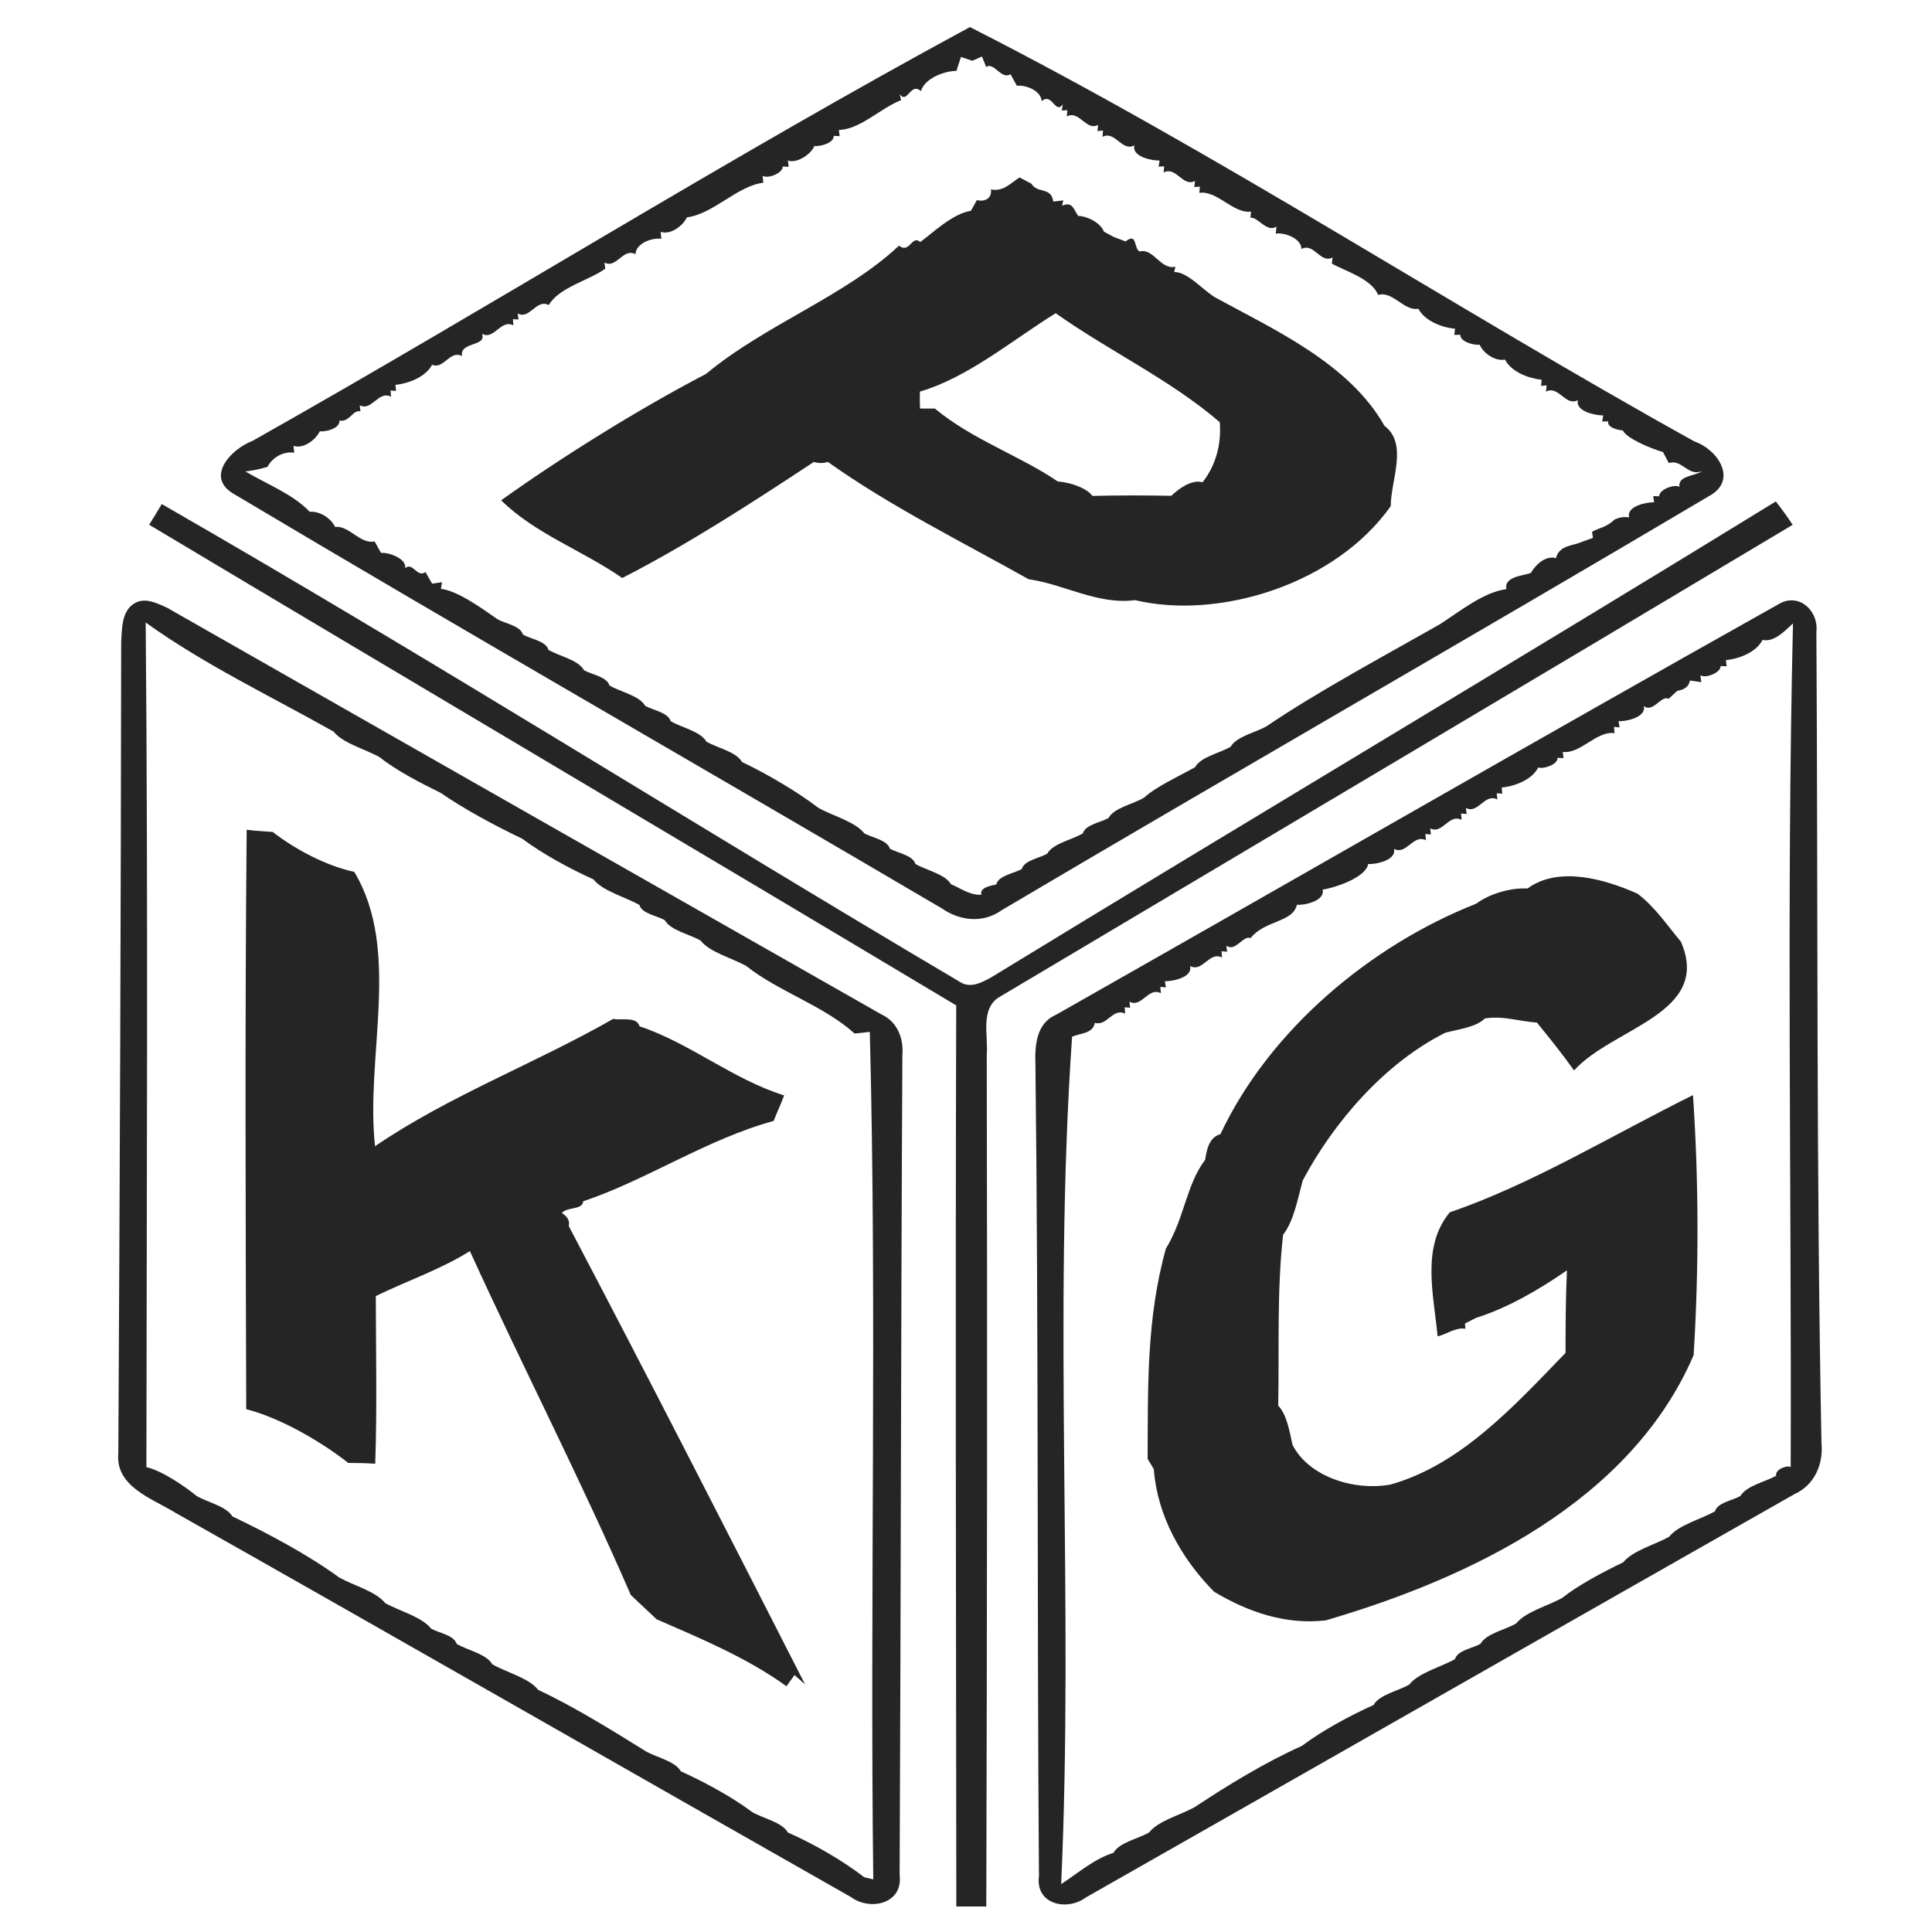 <?xml version="1.0" encoding="UTF-8" ?>
<!DOCTYPE svg PUBLIC "-//W3C//DTD SVG 1.1//EN" "http://www.w3.org/Graphics/SVG/1.1/DTD/svg11.dtd">
<svg width="379pt" height="379pt" viewBox="0 0 379 379" version="1.1" xmlns="http://www.w3.org/2000/svg">
<g id="#252525ff">
<path fill="#252525" opacity="1.00" d=" M 190.27 5.31 C 238.57 29.85 284.74 60.14 332.39 86.60 C 337.02 88.19 340.99 94.21 335.26 97.32 C 289.17 124.63 242.64 151.27 196.52 178.54 C 192.92 181.14 188.37 180.69 184.84 178.25 C 138.64 151.05 92.07 124.42 46.03 96.99 C 40.06 93.70 45.27 88.10 49.57 86.47 C 96.72 59.89 142.76 31.00 190.27 5.31 M 188.51 11.17 C 188.29 11.85 187.84 13.22 187.62 13.91 C 185.34 13.90 181.40 15.33 180.65 17.88 C 178.63 16.02 177.98 20.55 176.51 18.47 L 176.77 19.65 C 172.73 21.21 168.74 25.40 164.56 25.49 L 164.71 26.70 L 163.54 26.66 C 163.63 28.09 160.80 28.78 159.77 28.64 C 159.01 30.38 156.23 32.12 154.56 31.49 L 154.72 32.71 L 153.55 32.67 C 153.59 33.98 150.55 35.16 149.60 34.47 L 149.75 35.84 C 144.57 36.50 140.00 41.94 134.74 42.65 C 133.89 44.45 131.39 46.13 129.60 45.48 L 129.74 46.84 C 127.84 46.59 124.74 47.75 124.66 49.87 C 122.22 48.55 120.93 52.79 118.57 51.50 L 118.73 52.70 C 115.71 54.96 109.64 56.36 107.65 59.85 C 105.21 58.56 103.93 62.76 101.56 61.50 L 101.71 62.68 L 100.62 62.61 L 100.72 63.83 C 98.25 62.53 96.93 66.80 94.55 65.48 C 95.58 68.03 90.06 67.01 90.65 69.86 C 88.27 68.58 87.04 72.54 84.77 71.55 C 83.50 73.95 80.18 75.22 77.57 75.50 L 77.70 76.69 L 76.61 76.60 L 76.71 77.83 C 74.23 76.53 72.94 80.75 70.56 79.50 L 70.71 80.69 C 69.18 80.33 68.59 82.87 66.58 82.51 C 66.74 84.07 63.81 84.76 62.73 84.61 C 61.86 86.41 59.40 88.11 57.58 87.46 L 57.72 88.81 C 55.61 88.49 53.46 89.70 52.49 91.57 C 51.07 92.02 49.61 92.31 48.13 92.48 C 52.39 95.00 57.44 96.92 60.75 100.39 C 62.63 100.25 64.85 101.53 65.73 103.37 C 68.51 103.03 70.56 106.78 73.50 106.22 C 73.81 106.79 74.44 107.91 74.75 108.47 C 76.17 108.29 79.87 109.59 79.47 111.48 C 80.95 110.12 81.83 113.44 83.46 112.22 C 83.79 112.79 84.44 113.93 84.77 114.50 C 85.25 114.42 86.22 114.28 86.70 114.21 L 86.50 115.53 C 89.65 115.82 94.60 119.37 97.58 121.47 C 99.10 122.34 102.09 122.74 102.58 124.48 C 104.10 125.38 107.10 125.72 107.59 127.48 C 109.70 128.74 113.45 129.43 114.56 131.48 C 116.09 132.34 119.06 132.75 119.57 134.48 C 121.69 135.73 125.40 136.44 126.57 138.46 C 128.09 139.34 131.05 139.75 131.57 141.47 C 133.69 142.74 137.40 143.45 138.56 145.47 C 140.67 146.73 144.42 147.44 145.56 149.48 C 150.69 151.93 156.38 155.31 160.56 158.48 C 163.35 160.06 167.75 161.17 169.56 163.49 C 171.09 164.32 174.02 164.77 174.57 166.47 C 176.09 167.37 179.07 167.74 179.57 169.48 C 181.67 170.72 185.40 171.45 186.55 173.46 C 188.39 174.20 190.18 175.64 192.53 175.53 C 192.09 174.08 194.47 173.72 195.43 173.51 C 195.88 171.74 198.91 171.34 200.44 170.48 C 200.94 168.75 203.91 168.35 205.43 167.47 C 206.57 165.44 210.31 164.75 212.42 163.48 C 212.94 161.75 215.91 161.35 217.44 160.48 C 218.57 158.44 222.32 157.75 224.43 156.47 C 226.90 154.24 231.28 152.28 234.44 150.50 C 235.55 148.44 239.30 147.76 241.43 146.47 C 242.59 144.45 246.31 143.71 248.44 142.48 C 258.77 135.50 271.18 128.88 282.41 122.49 C 286.40 119.93 290.92 116.20 295.52 115.56 C 294.96 113.00 299.19 112.92 300.32 112.37 C 301.25 110.72 303.31 108.89 305.23 109.50 C 305.85 106.90 308.75 107.05 310.16 106.35 C 310.74 106.15 311.91 105.73 312.49 105.52 L 312.31 104.33 C 313.61 103.54 315.12 103.49 316.66 101.97 C 317.58 101.48 318.56 101.33 319.60 101.51 C 318.94 99.16 323.45 98.46 324.49 98.54 L 324.31 97.31 L 325.48 97.36 C 325.47 96.02 328.40 94.93 329.45 95.50 C 329.14 93.26 332.49 93.44 333.92 92.41 C 331.10 93.55 330.00 90.00 327.37 90.84 C 327.08 90.30 326.52 89.23 326.24 88.69 C 323.52 87.88 319.04 85.94 318.35 84.44 C 317.52 84.38 315.21 83.91 315.48 82.66 L 314.30 82.69 L 314.50 81.49 C 313.41 81.53 308.99 80.86 309.54 78.50 C 307.09 79.80 305.79 75.54 303.28 76.82 L 303.40 75.60 L 302.31 75.70 L 302.43 74.50 C 299.81 74.21 296.48 72.96 295.23 70.53 C 293.46 70.93 291.07 69.44 290.26 67.62 C 289.22 67.78 286.40 67.06 286.47 65.67 L 285.28 65.70 L 285.44 64.49 C 282.83 64.24 279.49 62.96 278.24 60.56 C 275.49 61.12 273.19 57.00 270.34 57.86 C 269.11 54.64 263.56 53.06 261.27 51.71 L 261.42 50.50 C 259.04 51.80 257.75 47.53 255.31 48.84 C 255.33 46.88 252.13 45.54 250.26 45.83 L 250.41 44.46 C 248.46 45.68 246.73 42.48 245.28 42.70 L 245.43 41.51 C 241.95 41.98 238.73 37.28 235.27 37.84 L 235.38 36.61 L 234.28 36.69 L 234.43 35.49 C 232.04 36.79 230.74 32.54 228.27 33.84 L 228.38 32.62 L 227.28 32.70 L 227.48 31.48 C 226.43 31.58 221.93 30.87 222.54 28.51 C 220.07 29.85 218.78 25.56 216.27 26.84 L 216.38 25.61 L 215.29 25.71 L 215.42 24.50 C 213.05 25.77 211.73 21.55 209.27 22.84 L 209.38 21.61 L 208.29 21.69 L 208.49 20.48 C 206.99 22.53 206.39 18.02 204.34 19.86 C 204.27 17.84 201.30 16.62 199.47 16.82 C 199.16 16.25 198.53 15.12 198.22 14.55 C 196.48 15.75 194.93 12.05 193.47 13.15 C 193.26 12.63 192.84 11.61 192.63 11.09 C 192.15 11.30 191.20 11.71 190.73 11.92 C 189.98 11.67 189.24 11.42 188.51 11.17 Z" />
<path fill="#252525" opacity="1.00" d=" M 194.39 37.16 C 196.87 37.62 198.07 36.04 200.00 34.81 C 200.58 35.12 201.74 35.73 202.32 36.03 C 203.57 38.06 206.22 36.58 206.62 39.54 C 207.11 39.48 208.10 39.37 208.59 39.31 L 208.34 40.37 C 210.41 39.44 210.57 41.03 211.51 42.36 C 213.20 42.39 215.84 43.61 216.56 45.45 C 217.04 45.71 218.00 46.22 218.48 46.48 C 219.06 46.70 220.22 47.14 220.80 47.36 C 223.10 45.58 222.36 48.54 223.52 49.34 C 226.30 48.59 227.66 53.01 230.58 52.32 L 230.34 53.36 C 233.04 53.32 236.16 57.12 238.52 58.42 C 249.68 64.53 264.72 71.29 271.59 83.54 C 276.28 87.07 272.83 94.18 272.82 99.29 C 261.96 114.65 239.14 121.64 222.66 117.73 C 215.35 118.69 208.79 114.62 201.79 113.63 C 189.03 106.45 174.57 99.30 162.40 90.61 C 161.49 90.90 160.57 90.90 159.65 90.62 C 147.58 98.58 135.01 106.75 122.07 113.39 C 114.30 107.99 104.99 104.73 98.31 98.14 C 109.91 89.85 125.03 80.38 138.52 73.34 C 150.17 63.65 165.75 58.14 176.36 48.19 C 178.42 49.86 178.92 45.97 180.52 47.48 C 182.69 45.93 186.88 41.86 190.46 41.36 C 190.76 40.84 191.35 39.78 191.64 39.25 C 193.13 39.65 194.63 38.96 194.39 37.16 M 180.47 76.81 C 180.42 77.92 180.44 79.03 180.48 80.14 C 181.21 80.14 182.67 80.15 183.41 80.15 C 190.60 86.18 200.18 89.45 207.52 94.46 C 210.06 94.60 213.36 95.86 214.28 97.28 C 219.44 97.16 224.61 97.16 229.77 97.26 C 231.07 96.03 233.67 93.97 235.90 94.61 C 238.56 91.24 239.62 87.07 239.28 82.82 C 229.53 74.44 217.72 68.96 207.09 61.44 C 198.47 66.81 189.84 74.08 180.47 76.81 Z" />
<path fill="#252525" opacity="1.00" d=" M 31.73 98.88 C 84.43 129.16 135.98 161.70 188.34 192.64 C 190.41 193.98 192.72 192.69 194.59 191.64 C 245.74 160.38 297.29 129.75 348.36 98.37 C 349.53 99.84 350.62 101.39 351.67 102.95 C 299.96 133.87 248.12 164.60 196.34 195.41 C 192.12 197.67 193.92 203.13 193.57 206.98 C 193.70 262.65 193.63 318.33 193.48 374.00 C 191.52 374.00 189.56 374.00 187.60 374.00 C 187.54 315.08 187.41 256.15 187.58 197.23 C 134.87 165.69 81.98 134.45 29.26 102.94 C 30.11 101.60 30.93 100.24 31.73 98.88 Z" />
<path fill="#252525" opacity="1.00" d=" M 26.53 118.27 C 28.56 117.17 30.83 118.35 32.72 119.19 C 79.43 145.79 126.14 172.42 172.88 198.98 C 175.98 200.40 177.29 203.63 177.02 206.91 C 176.73 260.55 176.73 314.20 176.48 367.83 C 177.19 373.43 170.76 374.96 166.92 372.14 C 122.68 347.03 78.56 321.69 34.27 296.68 C 29.75 293.90 22.60 291.63 23.21 285.06 C 23.51 232.02 23.71 178.96 23.77 125.91 C 23.95 123.25 23.82 119.75 26.53 118.27 M 28.58 122.12 C 29.07 177.34 28.77 232.57 28.72 287.80 C 31.91 288.58 36.12 291.49 38.57 293.46 C 40.70 294.72 44.38 295.45 45.58 297.47 C 52.75 300.89 60.57 305.09 66.56 309.47 C 69.35 311.03 73.75 312.18 75.57 314.49 C 78.36 316.04 82.72 317.16 84.56 319.48 C 86.09 320.36 89.06 320.74 89.58 322.48 C 91.69 323.74 95.43 324.44 96.57 326.48 C 99.35 328.08 103.75 329.16 105.57 331.49 C 112.75 334.88 120.20 339.51 126.57 343.48 C 128.68 344.74 132.41 345.44 133.56 347.47 C 138.33 349.65 143.72 352.57 147.56 355.48 C 149.67 356.71 153.42 357.45 154.56 359.48 C 159.81 361.80 165.30 365.00 169.56 368.27 C 170.00 368.37 170.87 368.57 171.31 368.67 C 170.63 313.27 172.05 257.79 170.63 202.43 C 169.88 202.51 168.39 202.67 167.64 202.75 C 161.73 197.35 152.49 194.39 146.44 189.53 C 143.64 187.93 139.26 186.84 137.43 184.51 C 135.30 183.27 131.59 182.55 130.42 180.53 C 128.90 179.61 125.93 179.27 125.44 177.53 C 122.65 175.94 118.27 174.84 116.43 172.52 C 111.66 170.36 106.30 167.42 102.44 164.53 C 97.06 161.96 91.00 158.69 86.43 155.53 C 82.42 153.57 77.63 151.07 74.44 148.52 C 71.65 146.95 67.26 145.83 65.44 143.52 C 53.18 136.60 40.09 130.39 28.58 122.12 Z" />
<path fill="#252525" opacity="1.00" d=" M 348.73 118.62 C 352.70 116.06 356.81 119.69 356.32 123.98 C 356.65 177.00 356.28 230.06 357.32 283.08 C 357.72 287.24 355.94 291.34 352.02 293.10 C 305.66 319.43 259.36 345.88 213.02 372.22 C 209.30 374.99 203.08 373.57 203.81 368.05 C 203.42 315.02 203.75 261.96 203.12 208.92 C 202.98 205.25 203.22 200.78 207.12 199.09 C 254.34 172.31 301.39 145.17 348.73 118.62 M 345.76 125.53 C 344.52 127.96 341.19 129.23 338.57 129.50 L 338.71 130.71 L 337.53 130.66 C 337.58 131.98 334.55 133.14 333.57 132.47 L 333.74 133.82 C 333.19 133.74 332.07 133.58 331.52 133.50 C 331.33 134.61 330.50 135.29 329.02 135.53 C 328.59 135.92 327.74 136.70 327.32 137.10 C 325.97 136.26 324.26 139.92 322.47 138.51 C 322.99 140.85 318.56 141.59 317.51 141.47 L 317.71 142.69 L 316.62 142.60 L 316.72 143.83 C 313.24 143.28 310.03 147.97 306.57 147.50 L 306.71 148.71 L 305.54 148.66 C 305.64 150.00 302.66 150.95 301.77 150.54 C 300.53 152.97 297.19 154.23 294.58 154.50 L 294.71 155.70 L 293.62 155.61 L 293.72 156.84 C 291.25 155.52 289.96 159.78 287.57 158.49 L 287.71 159.69 L 286.62 159.59 L 286.72 160.84 C 284.25 159.52 282.95 163.76 280.57 162.50 L 280.70 163.70 L 279.61 163.60 L 279.72 164.83 C 277.21 163.56 275.91 167.82 273.46 166.52 C 274.00 168.86 269.56 169.61 268.40 169.49 C 267.95 172.04 262.34 174.04 259.46 174.52 C 259.97 176.85 255.55 177.65 254.41 177.48 C 253.66 180.97 248.06 180.52 245.32 184.04 C 243.96 183.35 242.29 186.85 240.58 185.51 L 240.72 186.70 L 239.63 186.61 L 239.73 187.84 C 237.22 186.54 235.91 190.84 233.45 189.50 C 234.06 191.87 229.58 192.56 228.52 192.48 L 228.71 193.70 L 227.62 193.60 L 227.73 194.84 C 225.26 193.54 223.96 197.78 221.57 196.50 L 221.70 197.69 L 220.62 197.60 L 220.72 198.85 C 218.28 197.64 217.16 201.39 214.78 200.64 C 214.37 202.82 211.94 202.64 210.31 203.38 C 206.51 258.12 210.68 314.46 208.17 369.60 C 211.55 367.41 214.63 364.65 218.43 363.47 C 219.55 361.42 223.31 360.71 225.42 359.47 C 227.25 357.14 231.64 356.05 234.43 354.46 C 240.66 350.32 248.12 345.75 255.43 342.47 C 259.25 339.57 264.67 336.63 269.44 334.47 C 270.58 332.44 274.32 331.70 276.44 330.47 C 278.24 328.16 282.64 327.04 285.42 325.48 C 285.90 323.73 288.91 323.35 290.43 322.47 C 291.56 320.42 295.31 319.73 297.43 318.47 C 299.27 316.17 303.64 315.03 306.43 313.48 C 309.61 310.94 314.44 308.40 318.44 306.47 C 320.28 304.17 324.66 303.02 327.44 301.47 C 329.23 299.15 333.66 298.05 336.43 296.47 C 336.94 294.73 339.90 294.36 341.42 293.47 C 342.59 291.45 346.30 290.70 348.44 289.49 C 348.10 288.28 350.71 287.31 351.28 287.82 C 351.46 232.67 350.43 177.26 351.73 122.29 C 350.12 123.81 347.94 126.05 345.76 125.53 Z" />
<path fill="#252525" opacity="1.00" d=" M 48.39 162.77 C 50.08 163.00 51.79 163.07 53.49 163.20 C 57.96 166.66 63.94 169.83 69.50 171.04 C 78.77 186.49 71.63 207.25 73.57 224.85 C 88.20 214.89 104.86 208.69 120.30 199.87 C 121.93 200.22 124.88 199.34 125.46 201.33 C 135.38 204.64 143.78 211.76 153.82 214.88 C 153.20 216.58 152.41 218.21 151.77 219.89 C 138.69 223.46 126.63 231.59 114.42 235.65 C 114.26 237.40 111.37 236.69 110.20 237.95 C 111.34 238.64 111.80 239.50 111.58 240.53 C 127.07 269.98 142.65 300.48 157.93 330.43 C 157.41 329.97 156.38 329.05 155.86 328.59 C 155.47 329.14 154.68 330.24 154.28 330.79 C 146.63 325.25 137.45 321.42 128.79 317.65 C 127.13 316.04 125.40 314.49 123.74 312.88 C 113.79 289.95 102.45 267.96 92.18 245.43 C 86.36 249.07 79.74 251.30 73.72 254.25 C 73.74 265.21 73.98 276.18 73.61 287.14 C 71.85 287.02 70.08 286.98 68.31 286.98 C 63.41 283.11 55.28 278.21 48.30 276.44 C 48.19 238.55 48.03 200.65 48.39 162.77 Z" />
<path fill="#252525" opacity="1.00" d=" M 299.65 174.29 C 305.76 169.83 314.81 172.46 321.21 175.30 C 324.66 177.89 327.16 181.67 329.75 184.74 C 335.87 198.85 316.39 201.56 308.78 209.99 C 306.48 206.76 304.01 203.67 301.50 200.60 C 298.21 200.40 294.89 199.21 291.28 199.79 C 289.59 201.50 286.04 201.93 283.57 202.57 C 271.73 208.46 261.65 220.09 255.57 231.55 C 254.61 235.01 253.80 239.58 251.71 242.21 C 250.47 253.07 250.96 264.49 250.75 275.75 C 252.43 277.45 253.01 280.96 253.54 283.41 C 256.61 289.51 265.31 292.54 272.75 291.23 C 286.59 287.35 297.08 275.76 307.11 265.40 C 307.12 260.00 307.13 254.60 307.39 249.20 C 301.94 253.00 295.53 256.67 289.59 258.51 C 289.03 258.80 287.93 259.36 287.38 259.64 L 287.47 260.66 C 285.53 260.33 283.85 261.75 282.01 262.15 C 281.29 254.12 278.73 244.67 284.40 237.82 C 300.60 232.28 316.43 222.58 332.11 214.83 C 333.26 231.74 333.28 248.94 332.24 265.83 C 319.90 294.54 288.50 309.55 260.06 317.87 C 252.20 318.77 244.82 316.24 238.17 312.25 C 231.69 305.69 227.02 297.29 226.34 288.20 C 226.03 287.70 225.43 286.68 225.13 286.18 C 225.19 272.00 224.90 258.63 228.71 244.95 C 232.40 238.91 232.68 232.44 236.41 227.53 C 236.67 225.97 237.03 223.13 239.41 222.49 C 249.09 201.92 268.97 185.41 289.57 177.28 C 292.13 175.38 296.22 174.12 299.65 174.29 Z" />
</g>
</svg>
